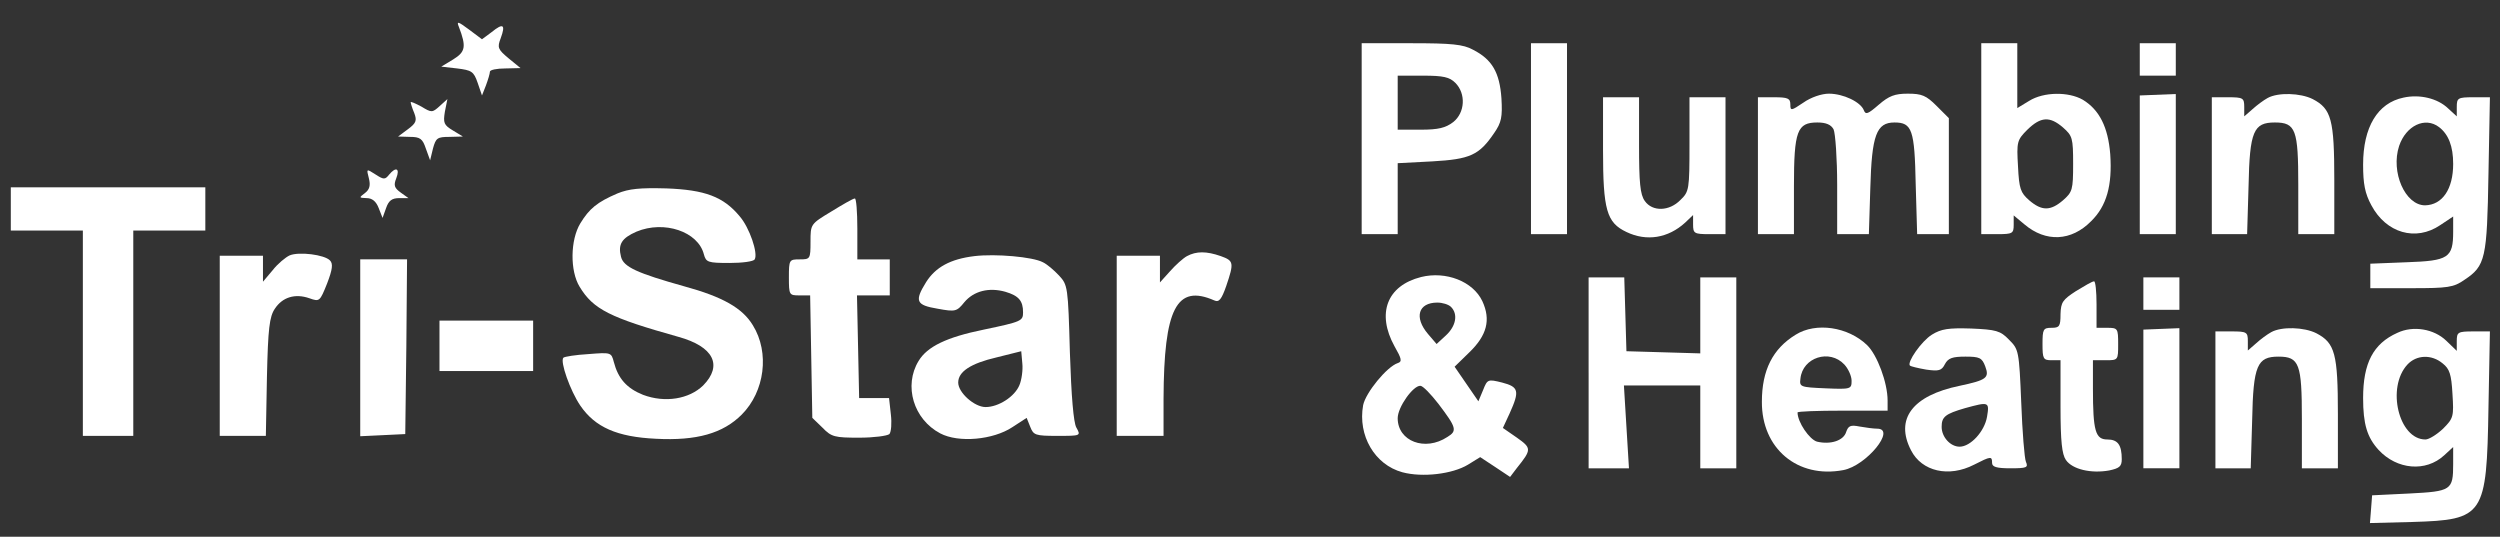 <?xml version="1.0" standalone="no"?>
<!DOCTYPE svg PUBLIC "-//W3C//DTD SVG 20010904//EN"
 "http://www.w3.org/TR/2001/REC-SVG-20010904/DTD/svg10.dtd">
<svg version="1.0" xmlns="http://www.w3.org/2000/svg"
 width="694pt" height="149pt" viewBox="0 0 694 149"
 preserveAspectRatio="xMidYMid meet">

<rect x="0" y="0" width="694" height="149" fill="#333333" stroke="none"/>

<g transform="translate(0,149) scale(0.1,-0.1)"
fill="#fff" stroke="none">
<path d="M1274 1415 c21 -55 18 -69 -16 -90 l-33 -20 44 -5 c40 -5 46 -8 57
-40 l12 -35 11 28 c6 16 11 33 11 38 0 5 19 9 43 9 l42 1 -33 27 c-30 25 -32
30 -22 56 14 38 7 43 -25 17 l-27 -20 -36 27 c-31 23 -35 24 -28 7z"/>
<path d="M3780 1105 l0 -265 50 0 50 0 0 99 0 98 96 5 c105 6 130 17 172 79
20 29 23 44 20 96 -5 72 -26 108 -79 135 -27 15 -60 18 -171 18 l-138 0 0
-265z m260 155 c30 -30 27 -83 -6 -109 -21 -16 -41 -21 -90 -21 l-64 0 0 75 0
75 70 0 c57 0 74 -4 90 -20z"/>
<path d="M4250 1105 l0 -265 50 0 50 0 0 265 0 265 -50 0 -50 0 0 -265z"/>
<path d="M5500 1105 l0 -265 45 0 c42 0 45 2 45 26 l0 26 30 -25 c59 -50 130
-47 185 9 43 42 59 99 53 186 -6 75 -30 123 -76 151 -40 23 -109 22 -149 -3
l-33 -20 0 90 0 90 -50 0 -50 0 0 -265z m227 31 c26 -23 28 -29 28 -101 0 -72
-2 -78 -28 -101 -35 -30 -59 -30 -94 0 -24 21 -28 32 -31 94 -4 68 -3 73 26
102 37 36 62 38 99 6z"/>
<path d="M5940 1325 l0 -45 50 0 50 0 0 45 0 45 -50 0 -50 0 0 -45z"/>
<path d="M5006 1205 c-34 -23 -36 -23 -36 -5 0 17 -7 20 -45 20 l-45 0 0 -190
0 -190 50 0 50 0 0 133 c0 154 9 177 65 177 24 0 38 -6 45 -19 5 -11 10 -81
10 -155 l0 -136 44 0 44 0 4 128 c4 147 17 182 67 182 49 0 56 -20 59 -172 l4
-138 44 0 44 0 0 161 0 161 -34 34 c-29 29 -41 34 -80 34 -36 0 -52 -6 -81
-31 -30 -26 -36 -28 -41 -15 -9 23 -57 46 -97 46 -20 0 -50 -10 -71 -25z"/>
<path d="M5940 1033 l0 -193 50 0 50 0 0 195 0 194 -50 -2 -50 -2 0 -192z"/>
<path d="M6295 1218 c-11 -6 -30 -20 -42 -31 l-23 -20 0 26 c0 25 -3 27 -45
27 l-45 0 0 -190 0 -190 49 0 49 0 4 134 c3 152 14 176 73 176 58 0 65 -20 65
-173 l0 -137 50 0 50 0 0 150 c0 168 -8 198 -60 225 -34 17 -96 19 -125 3z"/>
<path d="M6672 1219 c-72 -15 -112 -82 -112 -186 0 -53 5 -80 23 -113 41 -77
123 -101 191 -55 l36 24 0 -42 c0 -73 -13 -81 -129 -85 l-101 -4 0 -34 0 -34
114 0 c101 0 117 2 147 23 59 39 63 59 67 295 l4 212 -46 0 c-43 0 -46 -2 -46
-27 l0 -26 -24 22 c-29 28 -79 40 -124 30z m99 -82 c26 -20 39 -53 39 -102 0
-70 -30 -114 -78 -115 -55 0 -96 92 -72 165 19 56 72 82 111 52z"/>
<path d="M4450 1074 c0 -167 10 -202 65 -228 56 -27 116 -17 163 26 l22 21 0
-26 c0 -25 3 -27 45 -27 l45 0 0 190 0 190 -50 0 -50 0 0 -130 c0 -126 -1
-132 -25 -155 -31 -32 -78 -33 -99 -3 -13 18 -16 51 -16 155 l0 133 -50 0 -50
0 0 -146z"/>
<path d="M1140 1206 c0 -2 4 -16 10 -30 8 -21 5 -28 -18 -45 l-27 -20 33 -1
c28 0 35 -5 44 -32 l12 -33 8 33 c8 29 12 32 46 32 l37 1 -28 17 c-25 15 -27
21 -22 52 l7 35 -22 -20 c-20 -18 -22 -18 -50 -1 -17 9 -30 15 -30 12z"/>
<path d="M1024 995 c5 -20 2 -31 -11 -41 -17 -13 -17 -13 5 -14 15 0 26 -9 33
-27 l11 -28 10 28 c7 20 16 27 36 27 l26 0 -21 15 c-18 13 -21 20 -13 40 11
28 -1 33 -20 10 -11 -14 -15 -14 -38 1 -25 16 -25 16 -18 -11z"/>
<path d="M30 910 l0 -60 100 0 100 0 0 -285 0 -285 70 0 70 0 0 285 0 285 100
0 100 0 0 60 0 60 -270 0 -270 0 0 -60z"/>
<path d="M1714 953 c-56 -24 -78 -42 -103 -83 -28 -46 -29 -132 -2 -176 38
-63 85 -86 274 -139 98 -27 124 -79 69 -135 -39 -38 -106 -49 -167 -26 -45 18
-69 45 -81 91 -7 27 -8 27 -71 22 -35 -2 -66 -7 -69 -10 -10 -10 19 -92 47
-133 41 -60 102 -87 210 -92 113 -6 186 15 238 67 64 64 78 172 31 248 -29 48
-84 79 -190 108 -132 37 -169 54 -176 82 -9 35 2 52 43 70 77 32 171 0 187
-63 6 -22 11 -24 71 -24 35 0 67 4 70 10 10 16 -14 88 -42 120 -45 54 -96 73
-203 77 -74 2 -104 -1 -136 -14z"/>
<path d="M2308 903 c-58 -35 -58 -35 -58 -84 0 -48 -1 -49 -30 -49 -29 0 -30
-1 -30 -50 0 -49 1 -50 29 -50 l30 0 3 -170 3 -170 28 -27 c25 -26 34 -28 102
-28 41 0 78 5 84 10 5 6 7 30 4 55 l-5 45 -42 0 -41 0 -3 143 -3 142 46 0 45
0 0 50 0 50 -45 0 -45 0 0 85 c0 47 -3 85 -7 84 -5 0 -34 -17 -65 -36z"/>
<path d="M804 781 c-11 -5 -33 -23 -47 -41 l-27 -32 0 36 0 36 -60 0 -60 0 0
-250 0 -250 64 0 64 0 3 163 c3 135 7 168 22 190 21 32 56 43 96 29 28 -10 29
-9 49 41 15 39 17 55 8 64 -15 16 -86 25 -112 14z"/>
<path d="M2705 779 c-67 -8 -108 -31 -134 -72 -33 -53 -28 -64 32 -74 49 -9
53 -8 74 18 26 31 68 42 114 29 37 -11 49 -25 49 -57 0 -24 -4 -26 -109 -48
-103 -21 -157 -47 -181 -87 -42 -69 -14 -162 60 -201 51 -27 147 -18 200 17
l40 26 10 -25 c9 -23 14 -25 75 -25 65 0 66 0 53 23 -8 14 -14 87 -18 209 -5
182 -6 187 -30 213 -14 15 -34 32 -45 37 -28 15 -131 24 -190 17z m125 -358
c-13 -32 -58 -61 -94 -61 -31 0 -76 40 -76 68 0 30 34 53 107 70 l68 17 3 -34
c2 -18 -2 -46 -8 -60z"/>
<path d="M3295 779 c-11 -6 -32 -25 -47 -42 l-28 -31 0 37 0 37 -60 0 -60 0 0
-250 0 -250 65 0 65 0 0 103 c1 251 36 319 141 273 13 -6 20 3 33 40 22 65 21
70 -15 83 -40 14 -68 14 -94 0z"/>
<path d="M1000 525 l0 -246 63 3 62 3 3 243 2 242 -65 0 -65 0 0 -245z"/>
<path d="M3945 721 c-95 -24 -124 -101 -74 -192 20 -35 22 -43 9 -47 -30 -10
-89 -82 -96 -117 -15 -84 32 -165 109 -186 56 -15 139 -5 182 21 l34 21 41
-27 42 -28 19 25 c41 51 41 55 0 84 l-39 27 19 41 c28 62 25 73 -21 85 -40 10
-41 9 -53 -21 l-13 -31 -33 48 -33 48 40 39 c50 48 61 91 37 143 -26 55 -101
84 -170 67z m83 -83 c20 -20 14 -53 -14 -79 l-26 -24 -24 28 c-39 46 -27 87
26 87 14 0 31 -5 38 -12z m-35 -269 c50 -66 53 -75 25 -92 -62 -41 -138 -12
-138 52 0 31 43 91 63 90 7 0 29 -23 50 -50z"/>
<path d="M4410 455 l0 -265 56 0 56 0 -7 115 -7 115 106 0 106 0 0 -115 0
-115 50 0 50 0 0 265 0 265 -50 0 -50 0 0 -105 0 -106 -102 3 -103 3 -3 103
-3 102 -49 0 -50 0 0 -265z"/>
<path d="M5950 675 l0 -45 50 0 50 0 0 45 0 45 -50 0 -50 0 0 -45z"/>
<path d="M5763 682 c-37 -24 -42 -31 -43 -64 0 -34 -3 -38 -25 -38 -23 0 -25
-4 -25 -45 0 -41 2 -45 25 -45 l25 0 0 -128 c0 -98 4 -133 15 -149 18 -26 70
-38 120 -29 28 6 35 11 35 31 0 40 -11 55 -40 55 -33 0 -40 23 -40 141 l0 79
35 0 c35 0 35 0 35 45 0 43 -1 45 -30 45 l-30 0 0 65 c0 36 -3 65 -7 64 -5 0
-27 -13 -50 -27z"/>
<path d="M1220 530 l0 -70 130 0 130 0 0 70 0 70 -130 0 -130 0 0 -70z"/>
<path d="M4985 561 c-64 -39 -94 -99 -94 -186 -1 -130 99 -214 226 -190 64 12
148 115 94 115 -10 0 -32 3 -49 6 -25 5 -31 2 -37 -15 -7 -24 -43 -36 -81 -27
-21 6 -54 54 -54 81 0 3 56 5 125 5 l125 0 0 28 c0 50 -29 127 -57 154 -53 51
-142 64 -198 29z m135 -83 c11 -12 20 -32 20 -45 0 -23 -2 -24 -72 -21 -71 3
-73 4 -70 27 6 59 81 83 122 39z"/>
<path d="M5363 561 c-29 -18 -70 -77 -61 -86 2 -2 22 -7 45 -11 35 -5 43 -3
52 15 9 17 21 21 57 21 39 0 46 -3 55 -27 12 -32 4 -38 -71 -54 -131 -27 -180
-92 -135 -179 30 -59 105 -76 175 -40 47 24 50 24 50 5 0 -11 12 -15 51 -15
45 0 50 2 43 18 -4 9 -10 83 -13 164 -6 145 -7 148 -34 175 -24 25 -36 28
-105 31 -63 2 -83 -1 -109 -17z m153 -228 c-7 -41 -46 -83 -76 -83 -26 0 -50
27 -50 55 0 28 10 36 65 52 66 18 68 18 61 -24z"/>
<path d="M5950 383 l0 -193 50 0 50 0 0 195 0 194 -50 -2 -50 -2 0 -192z"/>
<path d="M6305 568 c-11 -6 -30 -20 -42 -31 l-23 -20 0 26 c0 25 -3 27 -45 27
l-45 0 0 -190 0 -190 49 0 49 0 4 134 c3 152 14 176 73 176 58 0 65 -20 65
-173 l0 -137 50 0 50 0 0 150 c0 168 -8 198 -60 225 -34 17 -96 19 -125 3z"/>
<path d="M6655 566 c-67 -30 -95 -84 -95 -181 0 -72 11 -109 43 -144 51 -55
131 -62 182 -15 l25 23 0 -47 c0 -73 -5 -76 -122 -82 l-103 -5 -3 -39 -3 -38
118 3 c199 6 206 17 211 317 l4 212 -46 0 c-43 0 -46 -2 -46 -27 l0 -27 -29
28 c-34 33 -92 43 -136 22z m126 -85 c19 -15 24 -30 27 -84 4 -63 3 -68 -26
-97 -17 -16 -39 -30 -49 -30 -74 0 -109 144 -50 208 25 27 67 29 98 3z"/>
</g>
</svg>
